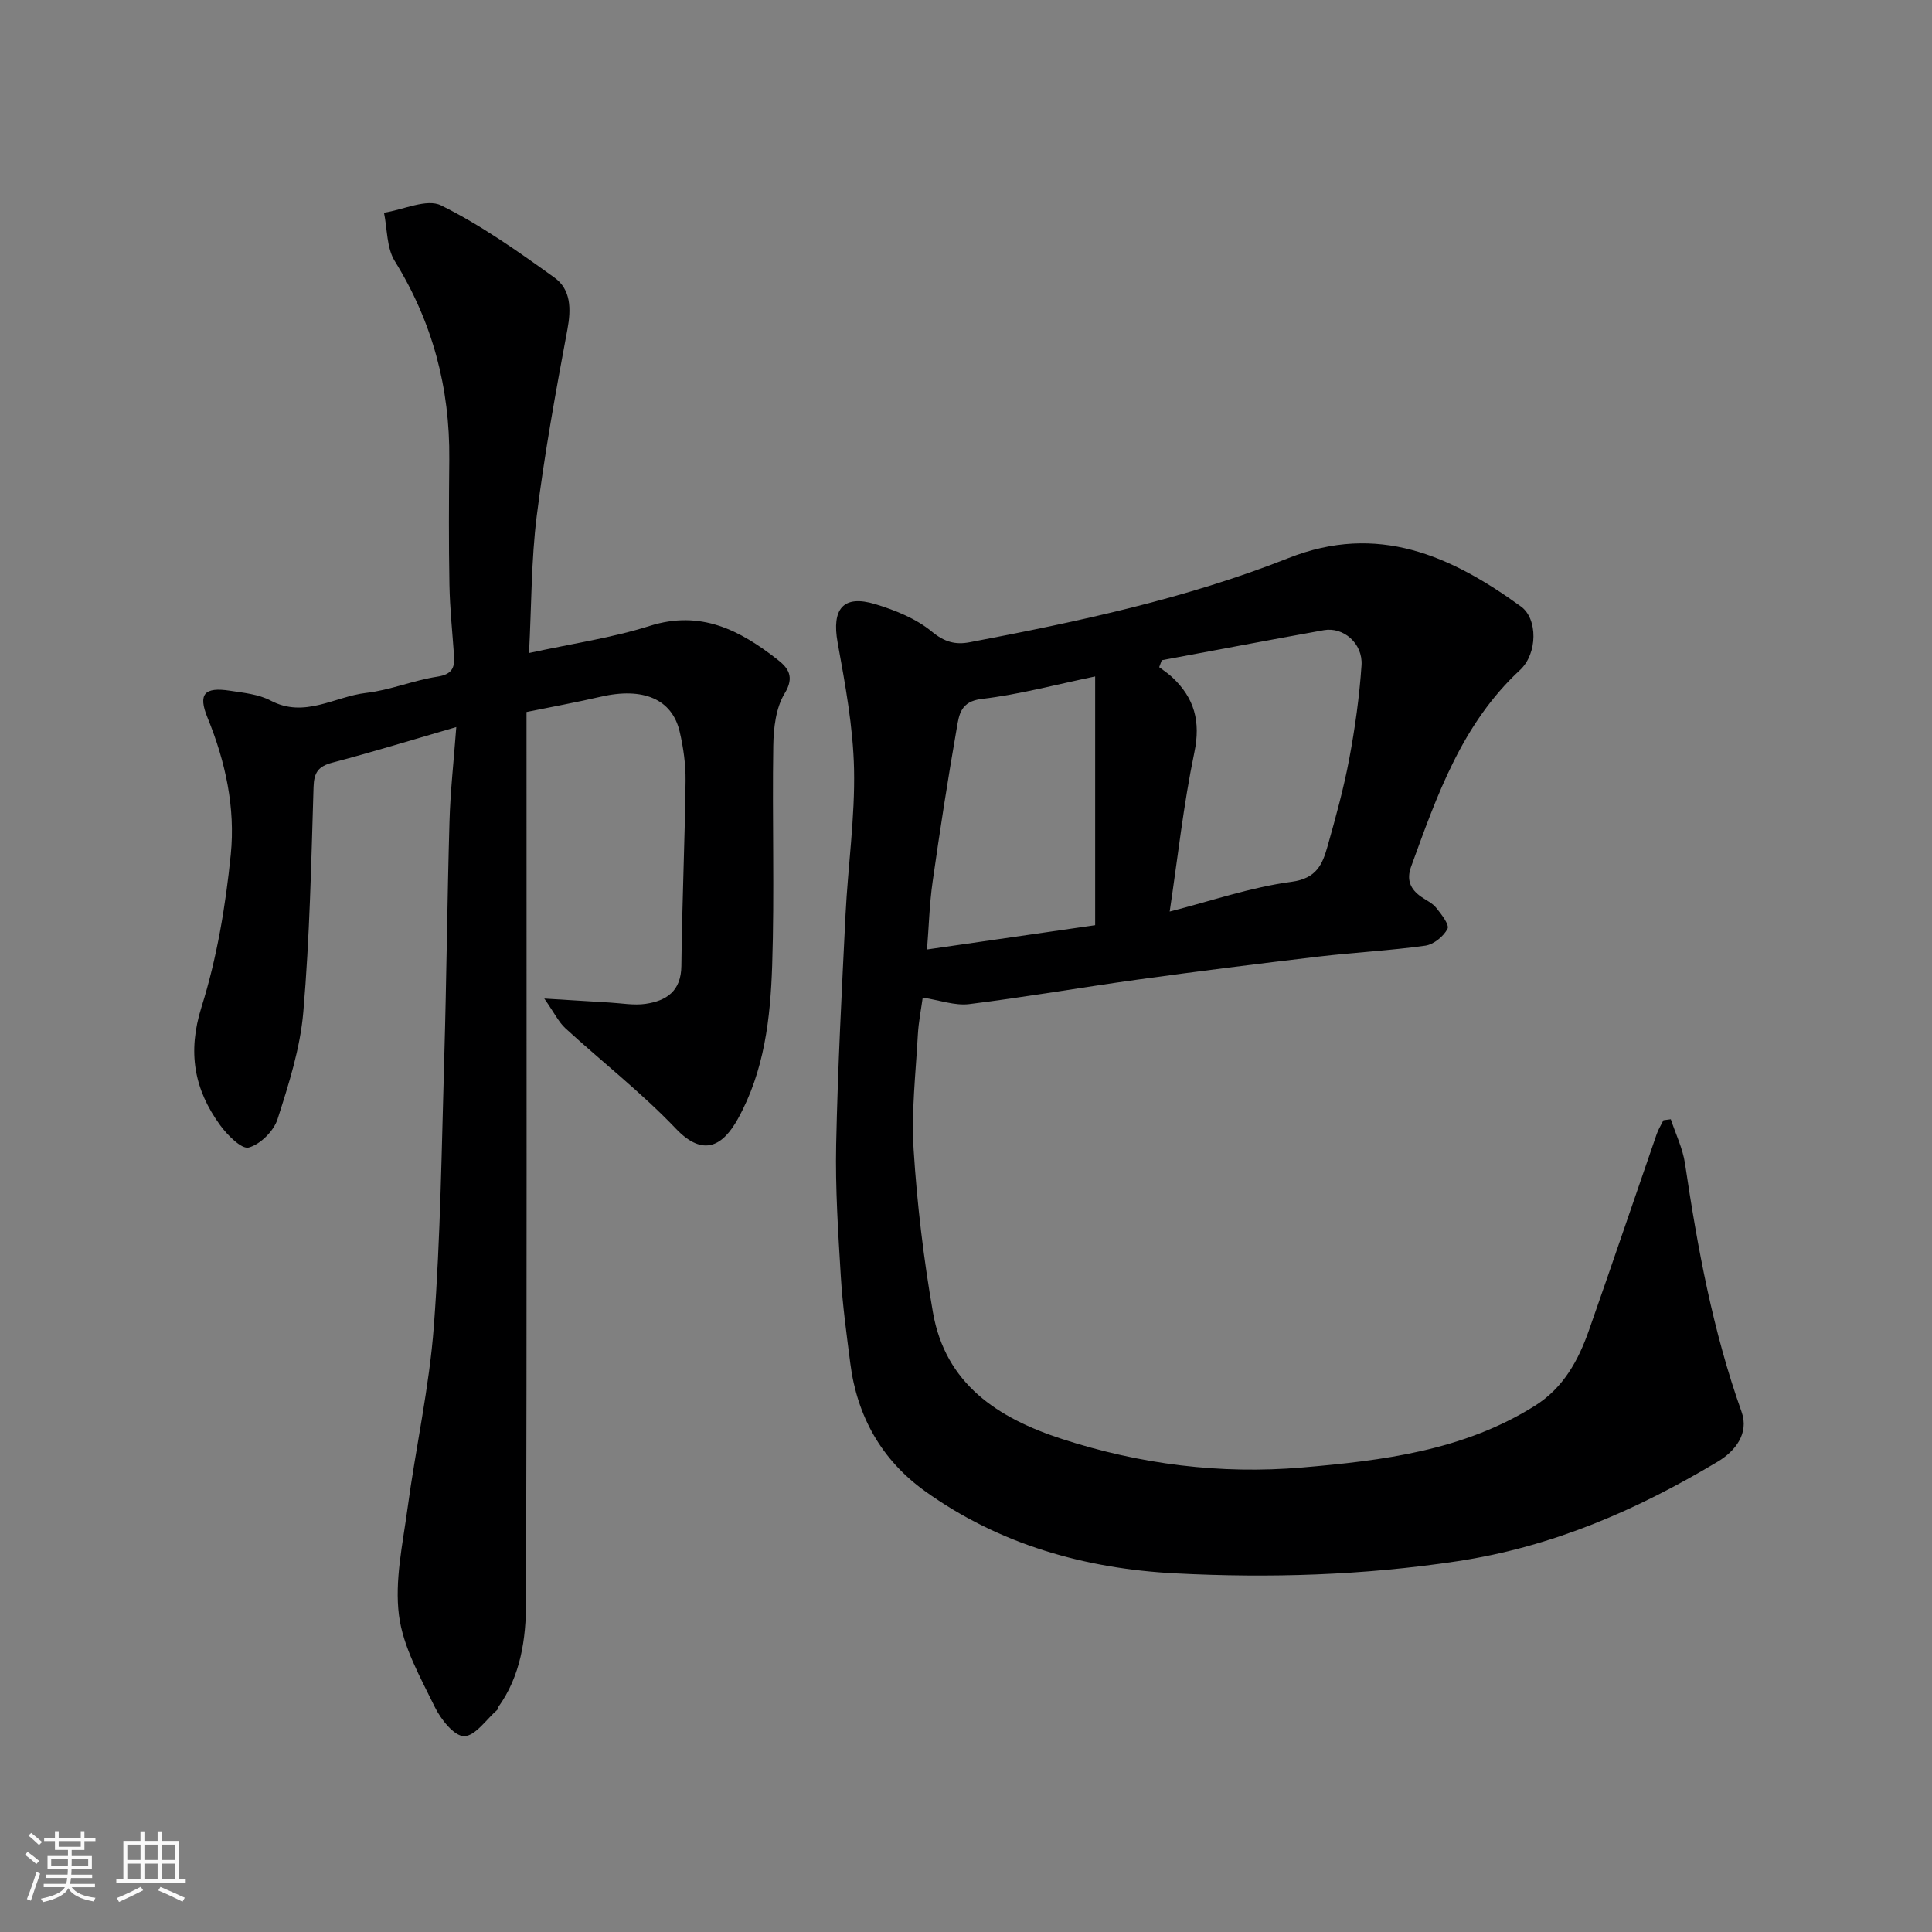 <svg enable-background="new 0 0 400 400" viewBox="0 0 400 400" xmlns="http://www.w3.org/2000/svg"><rect x="0" y="0" width="400" height="400" fill="#808080" stroke="none"/><path d="m5.17 384 .55-.58c.85.61 1.65 1.24 2.4 1.87l-.59.64c-.83-.73-1.62-1.38-2.36-1.93m1.22 9.53-.82-.34c.71-1.76 1.37-3.64 1.98-5.63.24.13.5.25.76.36-.6 1.67-1.24 3.54-1.92 5.61m-.5-13.5.57-.54c.56.44 1.31 1.06 2.26 1.87l-.64.64c-.68-.66-1.41-1.32-2.19-1.97m3.25.46h2.24v-1.36h.77v1.36h4.57v-1.36h.76v1.36h2.28v.69h-2.28v1.84h-2.64v1.26h4.18v2.64h-4.21c0 .45-.02.86-.05 1.21h4.32v.69h-4.38c-.04.34-.1.75-.19 1.22h5.15v.69h-4.82c.87 1.19 2.51 1.92 4.93 2.19-.17.31-.3.57-.37.76-2.77-.49-4.52-1.41-5.26-2.76-.56 1.26-2.3 2.23-5.24 2.9-.12-.24-.26-.48-.43-.72 2.73-.55 4.38-1.34 4.96-2.38h-4.38v-.69h4.65c.1-.38.17-.79.21-1.22h-4.32v-.69h4.4c.03-.34.05-.75.05-1.21h-4.2v-2.64h4.23v-1.26h-2.69v-1.84h-2.24zm1.46 4.46v1.29h3.45c.01-.4.02-.57.01-.53v-.32-.45h-3.46zm1.55-2.59h4.57v-1.19h-4.57zm6.11 2.59h-3.42v.77c-.01.19-.01.37-.02.53h3.44z" fill="#fafafa"/><path d="m32.63 379.16h.82v1.98h3.54v7.89h1.46v.78h-14.37v-.78h1.46v-7.89h3.54v-1.98h.82v1.98h2.73zm-3.49 11.48.5.73c-1.61.82-3.28 1.63-5 2.41-.13-.27-.28-.55-.44-.82 1.75-.72 3.4-1.49 4.94-2.32m-2.78-5.55h2.73v-3.18h-2.73zm0 3.95h2.73v-3.2h-2.73zm3.54-3.95h2.73v-3.18h-2.73zm0 3.95h2.73v-3.2h-2.73zm7.89 4.68c-1.84-.92-3.51-1.7-5.02-2.32l.45-.73c1.89.8 3.57 1.55 5.04 2.23zm-1.62-11.81h-2.73v3.18h2.73zm-2.73 7.13h2.73v-3.2h-2.73z" fill="#fafafa"/><g fill="#000001"><path d="m191.04 206.54c-.31 2.29-.86 5-1.01 7.72-.43 7.93-1.37 15.91-.87 23.79.71 11.26 2.06 22.52 3.99 33.64 2.58 14.87 13.46 21.93 26.74 26.24 16.16 5.25 32.82 7.33 49.65 5.9 16.71-1.42 33.47-3.5 48.23-12.77 5.93-3.72 9.02-9.41 11.22-15.68 4.74-13.5 9.33-27.06 14.01-40.58.35-1 .93-1.92 1.4-2.87.51-.07 1.02-.13 1.52-.2 1.01 3.05 2.47 6.03 2.94 9.16 2.59 17.44 5.76 34.71 11.71 51.4 1.61 4.51-1.34 8.18-4.92 10.32-16.73 10.02-34.26 17.65-53.9 20.62-19.46 2.94-38.95 3.52-58.4 2.52-18.57-.95-36.42-5.94-51.86-17.04-8.94-6.43-14.04-15.44-15.44-26.41-.77-6.01-1.6-12.03-1.97-18.07-.55-9.09-1.15-18.21-.96-27.29.33-15.87 1.16-31.74 1.94-47.6.5-10.04 1.97-20.08 1.76-30.1-.19-8.77-1.83-17.55-3.4-26.22-1.25-6.94 1.14-9.96 7.8-7.94 4.13 1.25 8.44 2.99 11.7 5.68 2.63 2.17 4.88 2.77 7.83 2.21 22.4-4.26 44.72-9 65.97-17.41 18.54-7.34 33.67-.51 48.18 10.01 3.49 2.53 3.47 9.75-.21 13.16-12.02 11.14-17.17 25.95-22.54 40.71-.99 2.73-.16 4.64 2.06 6.21 1.07.75 2.36 1.32 3.14 2.3 1.06 1.32 2.78 3.51 2.34 4.35-.82 1.58-2.87 3.25-4.61 3.49-7.32 1.02-14.72 1.4-22.06 2.26-12.52 1.48-25.03 3.04-37.51 4.77-11.65 1.61-23.24 3.63-34.91 5.08-2.94.34-6.05-.82-9.56-1.36zm49.49-69.85c-.18.48-.35.96-.53 1.44.91.7 1.9 1.33 2.73 2.12 4.55 4.27 5.89 9.11 4.55 15.52-2.25 10.79-3.44 21.8-5.11 32.96 8.58-2.19 16.79-5.04 25.22-6.16 5.28-.7 6.43-3.71 7.49-7.44 1.68-5.94 3.32-11.92 4.46-17.98 1.2-6.41 2.11-12.91 2.55-19.41.3-4.53-3.76-8-7.81-7.27-11.2 2.01-22.37 4.14-33.55 6.22zm-13.79 3.36c-7.94 1.64-15.66 3.74-23.51 4.66-4.32.51-4.65 3.22-5.12 5.91-1.85 10.61-3.51 21.26-5.02 31.93-.66 4.62-.78 9.32-1.16 14.03 11.92-1.72 23.23-3.36 34.81-5.03 0-17.02 0-34.11 0-51.5z"/><path d="m94.47 150.53c-9.4 2.73-17.48 5.22-25.64 7.36-2.91.76-3.82 2.02-3.91 5.04-.48 15.54-.79 31.11-2.12 46.58-.64 7.52-3.02 14.97-5.34 22.21-.79 2.45-3.56 5.21-5.96 5.86-1.48.4-4.43-2.58-5.92-4.62-5.39-7.41-6.79-15.12-3.87-24.43 3.2-10.18 5-20.96 6.07-31.62.97-9.63-1.08-19.18-4.81-28.31-2.02-4.93-.65-6.4 4.61-5.6 2.86.44 5.96.73 8.44 2.04 7.04 3.73 13.24-.83 19.78-1.58 4.97-.57 9.76-2.6 14.73-3.36 2.92-.45 3.65-1.71 3.48-4.24-.34-4.93-.87-9.86-.96-14.8-.16-8.66-.11-17.33-.03-25.99.14-14.76-3.47-28.38-11.29-41.02-1.7-2.74-1.53-6.64-2.23-10.01 4-.61 8.87-2.98 11.83-1.51 8.27 4.09 15.93 9.53 23.46 14.94 3.42 2.46 3.48 6.48 2.69 10.72-2.4 12.82-4.74 25.67-6.35 38.6-1.15 9.15-1.08 18.45-1.6 28.41 8.96-1.96 17.18-3.14 24.98-5.61 10.6-3.36 18.71.9 26.48 6.98 2.13 1.67 3.61 3.49 1.47 6.99-1.83 2.99-2.3 7.16-2.36 10.83-.24 15.16.27 30.34-.23 45.48-.36 10.92-1.6 21.84-7.09 31.76-2.98 5.38-7.01 8.18-12.85 2.04-7.08-7.43-15.26-13.81-22.85-20.76-1.43-1.31-2.31-3.2-4.39-6.17 5.54.34 9.54.6 13.55.83 2.47.14 5 .62 7.41.27 4.35-.63 7.36-2.64 7.42-7.84.14-12.76.71-25.52.87-38.29.04-3.41-.44-6.9-1.22-10.23-1.58-6.78-7.6-9.26-16.4-7.22-4.91 1.14-9.87 2.04-15.31 3.15v5.76c0 59.49.07 118.97-.09 178.46-.02 7.64-1.08 15.33-5.81 21.87-.09.12-.02.39-.12.47-2.29 1.99-4.59 5.47-6.9 5.48-2.06.01-4.83-3.49-6.07-6.04-2.98-6.13-6.59-12.44-7.42-19-.91-7.18.78-14.75 1.77-22.09 1.7-12.62 4.52-25.14 5.46-37.8 1.38-18.48 1.61-37.05 2.15-55.58.47-16.26.61-32.53 1.08-48.79.17-6.2.87-12.43 1.41-19.62z"/></g></svg>